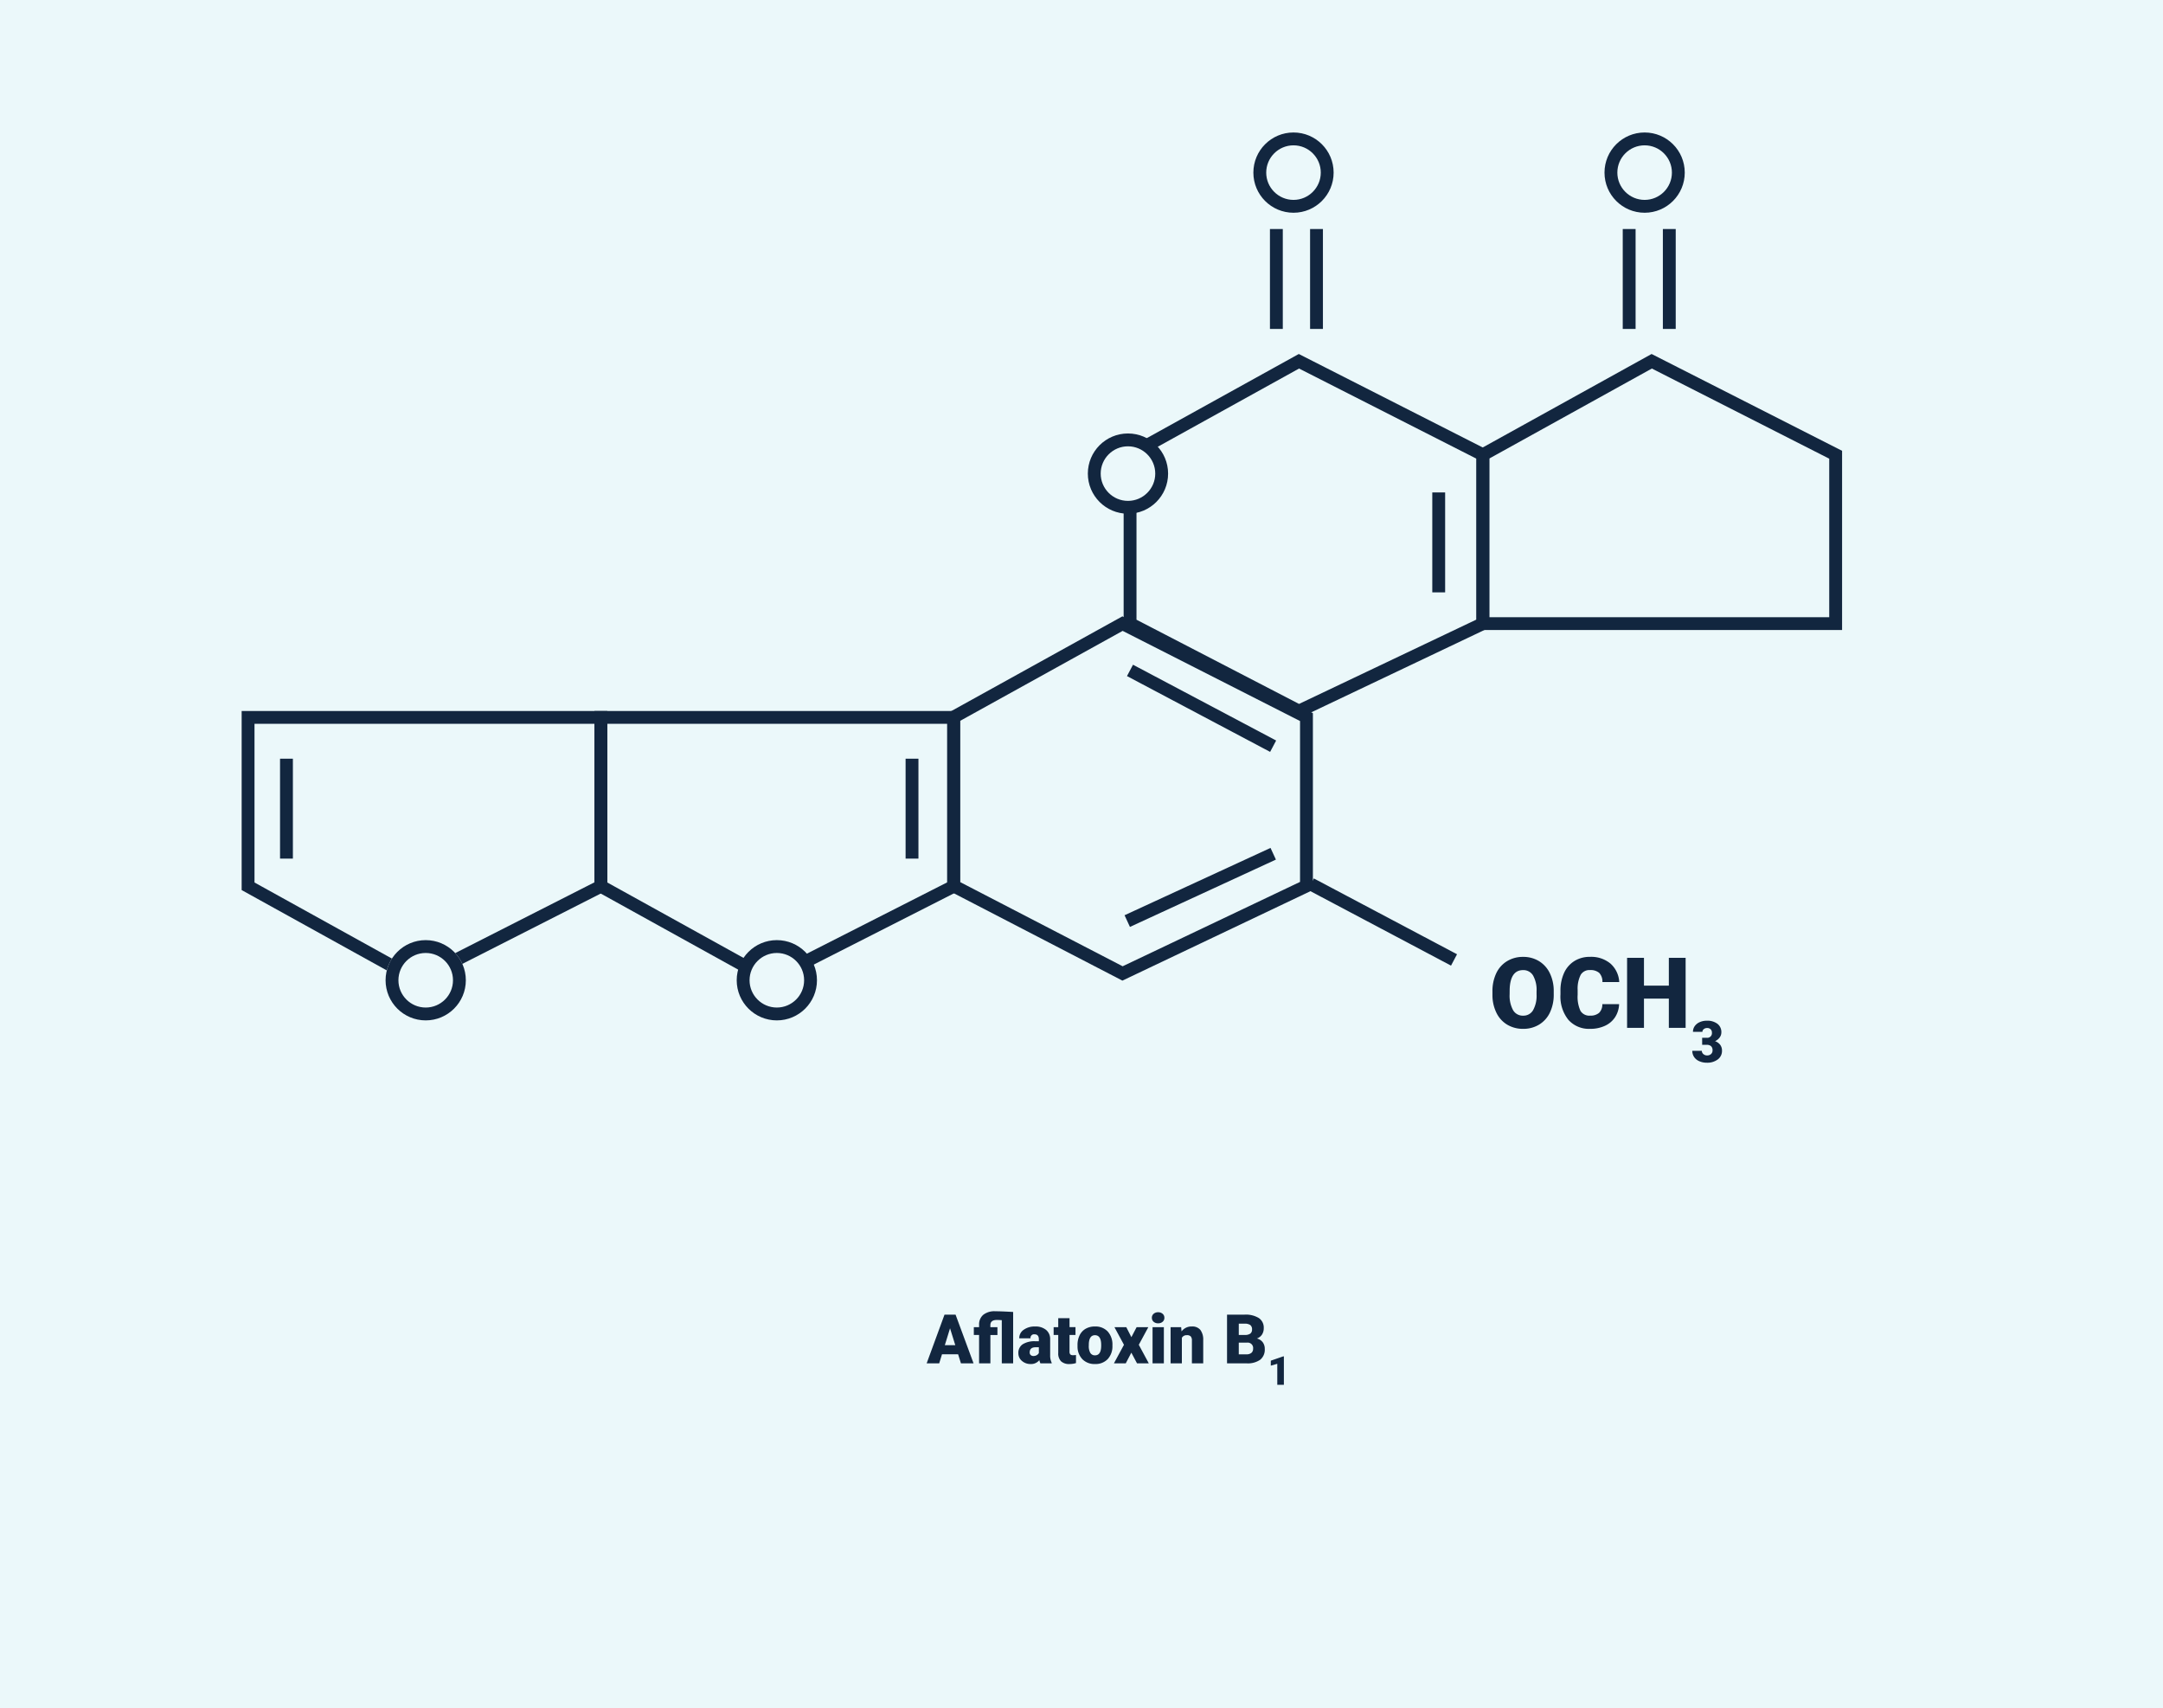 <svg xmlns="http://www.w3.org/2000/svg" width="505" height="398.762" viewBox="0 0 505 398.762">
  <g id="Grupo_1103874" data-name="Grupo 1103874" transform="translate(-915 -2260.303)">
    <path id="Trazado_915305" data-name="Trazado 915305" d="M0,0H505V398.762H0Z" transform="translate(915 2260.303)" fill="#ebf8fa"/>
    <path id="Trazado_876233" data-name="Trazado 876233" d="M-982.249-9181.147v-39.424l39.424-21.824,42.944,21.824v39.424Z" transform="translate(2243.456 11587.038)" fill="none" stroke="#12263f" stroke-width="3"/>
    <path id="Trazado_876236" data-name="Trazado 876236" d="M-982.249-9242.4v39.424l39.424,21.824,42.944-21.824V-9242.4Z" transform="translate(2037.536 11670.188)" fill="none" stroke="#12263f" stroke-width="3"/>
    <path id="Trazado_876237" data-name="Trazado 876237" d="M-982.249-9242.4v39.424l39.424,21.824,42.944-21.824V-9242.4Z" transform="translate(1955.168 11670.188)" fill="none" stroke="#12263f" stroke-width="3"/>
    <path id="Trazado_876234" data-name="Trazado 876234" d="M-982.249-9181.147v-39.424l39.424-21.824,42.944,21.824v39.424l-42.944,20.423Z" transform="translate(2161.088 11587.038)" fill="none" stroke="#12263f" stroke-width="3"/>
    <path id="Trazado_876235" data-name="Trazado 876235" d="M-982.249-9181.147v-39.424l39.424-21.824,42.944,21.824v39.424l-42.944,20.423Z" transform="translate(2119.904 11648.285)" fill="none" stroke="#12263f" stroke-width="3"/>
    <path id="Trazado_876238" data-name="Trazado 876238" d="M-1220.76-9163.17v23.328" transform="translate(2202.641 11600.596)" fill="none" stroke="#12263f" stroke-width="3"/>
    <path id="Trazado_876239" data-name="Trazado 876239" d="M-1220.76-9163.17v23.328" transform="translate(2348.691 11600.596)" fill="none" stroke="#12263f" stroke-width="3"/>
    <path id="Trazado_876242" data-name="Trazado 876242" d="M-1220.76-9163.17v23.328" transform="translate(2471.659 11538.437)" fill="none" stroke="#12263f" stroke-width="3"/>
    <path id="Trazado_876243" data-name="Trazado 876243" d="M-1220.76-9163.17v23.328" transform="translate(2525.494 11476.94)" fill="none" stroke="#12263f" stroke-width="3"/>
    <path id="Trazado_876246" data-name="Trazado 876246" d="M-1220.76-9163.17v23.328" transform="translate(2443.126 11476.94)" fill="none" stroke="#12263f" stroke-width="3"/>
    <path id="Trazado_876244" data-name="Trazado 876244" d="M-1220.76-9163.17v23.328" transform="translate(2516.125 11476.94)" fill="none" stroke="#12263f" stroke-width="3"/>
    <path id="Trazado_876245" data-name="Trazado 876245" d="M-1220.76-9163.17v23.328" transform="translate(2433.757 11476.94)" fill="none" stroke="#12263f" stroke-width="3"/>
    <path id="Trazado_876240" data-name="Trazado 876240" d="M2.571,0,0,37.71" transform="matrix(-0.407, 0.914, -0.914, -0.407, 1213.289, 2432.162)" fill="none" stroke="#12263f" stroke-width="3"/>
    <path id="Trazado_876247" data-name="Trazado 876247" d="M2.571,0,0,37.71" transform="matrix(-0.407, 0.914, -0.914, -0.407, 1255.52, 2482.061)" fill="none" stroke="#12263f" stroke-width="3"/>
    <path id="Trazado_876241" data-name="Trazado 876241" d="M.495,37.506,0,0" transform="matrix(-0.407, -0.914, 0.914, -0.407, 1178.181, 2475.337)" fill="none" stroke="#12263f" stroke-width="3"/>
    <g id="Trazado_915299" data-name="Trazado 915299" transform="translate(1207.627 2291.232)" fill="none">
      <path d="M9.369,0A9.369,9.369,0,1,1,0,9.369,9.369,9.369,0,0,1,9.369,0Z" stroke="none"/>
      <path d="M 9.369 3 C 5.857 3 3 5.857 3 9.369 C 3 12.881 5.857 15.738 9.369 15.738 C 12.881 15.738 15.738 12.881 15.738 9.369 C 15.738 5.857 12.881 3 9.369 3 M 9.369 3.814697265625e-06 C 14.543 3.814697265625e-06 18.738 4.195 18.738 9.369 C 18.738 14.543 14.543 18.738 9.369 18.738 C 4.195 18.738 1.9073486328125e-06 14.543 1.9073486328125e-06 9.369 C 1.9073486328125e-06 4.195 4.195 3.814697265625e-06 9.369 3.814697265625e-06 Z" stroke="none" fill="#12263f"/>
    </g>
    <g id="Trazado_915300" data-name="Trazado 915300" transform="translate(1289.606 2291.232)" fill="none">
      <path d="M9.369,0A9.369,9.369,0,1,1,0,9.369,9.369,9.369,0,0,1,9.369,0Z" stroke="none"/>
      <path d="M 9.369 3 C 5.857 3 3 5.857 3 9.369 C 3 12.881 5.857 15.738 9.369 15.738 C 12.881 15.738 15.738 12.881 15.738 9.369 C 15.738 5.857 12.881 3 9.369 3 M 9.369 3.814697265625e-06 C 14.543 3.814697265625e-06 18.738 4.195 18.738 9.369 C 18.738 14.543 14.543 18.738 9.369 18.738 C 4.195 18.738 1.9073486328125e-06 14.543 1.9073486328125e-06 9.369 C 1.9073486328125e-06 4.195 4.195 3.814697265625e-06 9.369 3.814697265625e-06 Z" stroke="none" fill="#12263f"/>
    </g>
    <g id="Trazado_915301" data-name="Trazado 915301" transform="translate(1168.98 2361.5)" fill="#ebf8fa">
      <path d="M 9.369 17.238 C 5.03 17.238 1.5 13.708 1.5 9.369 C 1.5 5.03 5.03 1.5 9.369 1.5 C 13.708 1.5 17.238 5.03 17.238 9.369 C 17.238 13.708 13.708 17.238 9.369 17.238 Z" stroke="none"/>
      <path d="M 9.369 3 C 5.857 3 3 5.857 3 9.369 C 3 12.881 5.857 15.738 9.369 15.738 C 12.881 15.738 15.738 12.881 15.738 9.369 C 15.738 5.857 12.881 3 9.369 3 M 9.369 3.814697265625e-06 C 14.543 3.814697265625e-06 18.738 4.195 18.738 9.369 C 18.738 14.543 14.543 18.738 9.369 18.738 C 4.195 18.738 1.9073486328125e-06 14.543 1.9073486328125e-06 9.369 C 1.9073486328125e-06 4.195 4.195 3.814697265625e-06 9.369 3.814697265625e-06 Z" stroke="none" fill="#12263f"/>
    </g>
    <g id="Trazado_915304" data-name="Trazado 915304" transform="translate(1087.001 2479.784)" fill="#ebf8fa">
      <path d="M 9.369 17.238 C 5.03 17.238 1.5 13.708 1.5 9.369 C 1.5 5.03 5.03 1.5 9.369 1.5 C 13.708 1.5 17.238 5.03 17.238 9.369 C 17.238 13.708 13.708 17.238 9.369 17.238 Z" stroke="none"/>
      <path d="M 9.369 3 C 5.857 3 3 5.857 3 9.369 C 3 12.881 5.857 15.738 9.369 15.738 C 12.881 15.738 15.738 12.881 15.738 9.369 C 15.738 5.857 12.881 3 9.369 3 M 9.369 3.814697265625e-06 C 14.543 3.814697265625e-06 18.738 4.195 18.738 9.369 C 18.738 14.543 14.543 18.738 9.369 18.738 C 4.195 18.738 1.9073486328125e-06 14.543 1.9073486328125e-06 9.369 C 1.9073486328125e-06 4.195 4.195 3.814697265625e-06 9.369 3.814697265625e-06 Z" stroke="none" fill="#12263f"/>
    </g>
    <g id="Elipse_11503" data-name="Elipse 11503" transform="translate(1005.022 2479.784)" fill="#ebf8fa" stroke="#12263f" stroke-width="3">
      <ellipse cx="9.369" cy="9.369" rx="9.369" ry="9.369" stroke="none"/>
      <ellipse cx="9.369" cy="9.369" rx="7.869" ry="7.869" fill="none"/>
    </g>
    <path id="Trazado_915302" data-name="Trazado 915302" d="M15.083-7.839A9.643,9.643,0,0,1,14.2-3.6,6.557,6.557,0,0,1,11.674-.769,7.02,7.02,0,0,1,7.951.225a7.12,7.12,0,0,1-3.706-.96A6.546,6.546,0,0,1,1.724-3.481a9.365,9.365,0,0,1-.949-4.1V-8.5a9.685,9.685,0,0,1,.882-4.24,6.541,6.541,0,0,1,2.527-2.836,7.069,7.069,0,0,1,3.745-1,7,7,0,0,1,3.706.988,6.659,6.659,0,0,1,2.532,2.813,9.407,9.407,0,0,1,.915,4.183Zm-4.009-.685a6.876,6.876,0,0,0-.814-3.7,2.612,2.612,0,0,0-2.33-1.263q-2.965,0-3.133,4.447l-.011,1.2a7.072,7.072,0,0,0,.8,3.695,2.608,2.608,0,0,0,2.37,1.292,2.576,2.576,0,0,0,2.3-1.269,6.879,6.879,0,0,0,.82-3.65ZM30.345-5.537a5.972,5.972,0,0,1-.921,3.015A5.558,5.558,0,0,1,27.06-.494a8.046,8.046,0,0,1-3.476.719,6.421,6.421,0,0,1-5.076-2.1,8.671,8.671,0,0,1-1.853-5.93v-.809a9.9,9.9,0,0,1,.837-4.206A6.339,6.339,0,0,1,19.9-15.6a6.721,6.721,0,0,1,3.639-.983,7.048,7.048,0,0,1,4.784,1.567A6.19,6.19,0,0,1,30.378-10.7H26.448a2.929,2.929,0,0,0-.752-2.145,3.1,3.1,0,0,0-2.156-.651,2.355,2.355,0,0,0-2.156,1.1,7.074,7.074,0,0,0-.719,3.515v1.157a7.827,7.827,0,0,0,.657,3.74,2.4,2.4,0,0,0,2.263,1.123,3.027,3.027,0,0,0,2.078-.64,2.717,2.717,0,0,0,.764-2.033ZM45.876,0H41.957V-6.828H36.151V0H32.209V-16.352h3.942V-9.86h5.806v-6.491h3.919Zm3.858,2.307h1.042A1.083,1.083,0,0,0,52.015,1.1a1.048,1.048,0,0,0-.295-.77,1.118,1.118,0,0,0-.832-.3,1.2,1.2,0,0,0-.763.255A.779.779,0,0,0,49.8.919H47.593a2.26,2.26,0,0,1,.419-1.343,2.769,2.769,0,0,1,1.163-.92,3.975,3.975,0,0,1,1.634-.331,3.906,3.906,0,0,1,2.5.727,2.417,2.417,0,0,1,.911,2,2.015,2.015,0,0,1-.377,1.163,2.685,2.685,0,0,1-1.1.888,2.564,2.564,0,0,1,1.192.835,2.2,2.2,0,0,1,.432,1.385,2.461,2.461,0,0,1-.983,2.044,4.079,4.079,0,0,1-2.581.766,4.23,4.23,0,0,1-1.739-.357,2.725,2.725,0,0,1-1.215-.989,2.572,2.572,0,0,1-.413-1.438h2.221a.994.994,0,0,0,.354.76,1.249,1.249,0,0,0,.871.321,1.308,1.308,0,0,0,.93-.324,1.084,1.084,0,0,0,.347-.829,1.267,1.267,0,0,0-.36-1.022,1.506,1.506,0,0,0-1-.3H49.735Z" transform="translate(1262.67 2500.271)" fill="#12263f"/>
    <path id="Trazado_915303" data-name="Trazado 915303" d="M7.32-2.125H3.563L2.906,0H-.023L4.148-11.375H6.727L10.93,0H7.984Zm-3.1-2.117H6.664L5.438-8.187Zm13.3-5.836q-.672-.055-1.133-.055-1.531,0-1.531,1.2v.484h1.648v1.828H14.859V0H12.219V-6.625H10.992V-8.453h1.227V-9a2.919,2.919,0,0,1,.98-2.34,4.192,4.192,0,0,1,2.785-.824q1.289,0,4.188.164V0H17.523ZM26.539,0a2.973,2.973,0,0,1-.25-.758,2.448,2.448,0,0,1-2.031.914,3,3,0,0,1-2.031-.723,2.3,2.3,0,0,1-.836-1.816,2.364,2.364,0,0,1,1.016-2.078,5.174,5.174,0,0,1,2.953-.7h.813v-.448q0-1.17-1.008-1.17a.824.824,0,0,0-.937.926H21.594a2.36,2.36,0,0,1,1.043-1.99,4.383,4.383,0,0,1,2.66-.765,3.843,3.843,0,0,1,2.555.789,2.743,2.743,0,0,1,.961,2.164v3.742a3.832,3.832,0,0,0,.359,1.781V0ZM24.891-1.719a1.469,1.469,0,0,0,.816-.211,1.322,1.322,0,0,0,.465-.477V-3.758h-.766q-1.375,0-1.375,1.234a.754.754,0,0,0,.242.582A.876.876,0,0,0,24.891-1.719Zm8.445-8.836v2.1h1.391v1.828H33.336v3.867a.987.987,0,0,0,.172.664.922.922,0,0,0,.68.188,3.862,3.862,0,0,0,.656-.047V-.07a4.859,4.859,0,0,1-1.484.227,2.758,2.758,0,0,1-2.008-.641A2.626,2.626,0,0,1,30.7-2.43v-4.2H29.625V-8.453H30.7v-2.1ZM35.2-4.3a4.989,4.989,0,0,1,.492-2.254A3.52,3.52,0,0,1,37.1-8.078a4.259,4.259,0,0,1,2.164-.531,3.887,3.887,0,0,1,2.992,1.176,4.512,4.512,0,0,1,1.094,3.2v.094A4.378,4.378,0,0,1,42.254-1,3.9,3.9,0,0,1,39.281.156a3.942,3.942,0,0,1-2.9-1.082A4.232,4.232,0,0,1,35.2-3.859Zm2.633.164A3.145,3.145,0,0,0,38.2-2.422a1.223,1.223,0,0,0,1.086.547q1.406,0,1.438-2.164V-4.3q0-2.273-1.453-2.273-1.32,0-1.43,1.961Zm9.945-1.984L49-8.453h2.734L49.508-4.336,51.844,0h-2.75L47.766-2.5,46.461,0H43.7l2.344-4.336L43.82-8.453h2.766ZM55.359,0H52.719V-8.453h2.641Zm-2.8-10.641a1.186,1.186,0,0,1,.406-.927,1.527,1.527,0,0,1,1.055-.362,1.527,1.527,0,0,1,1.055.362,1.186,1.186,0,0,1,.406.927,1.186,1.186,0,0,1-.406.927,1.527,1.527,0,0,1-1.055.362,1.527,1.527,0,0,1-1.055-.362A1.186,1.186,0,0,1,52.563-10.641ZM59.4-8.453l.086.992A2.867,2.867,0,0,1,61.9-8.609a2.412,2.412,0,0,1,1.973.789,3.757,3.757,0,0,1,.676,2.375V0H61.906V-5.336a1.426,1.426,0,0,0-.258-.941,1.193,1.193,0,0,0-.937-.3,1.256,1.256,0,0,0-1.148.609V0H56.93V-8.453ZM70.109,0V-11.375H74.2a5.786,5.786,0,0,1,3.34.8A2.677,2.677,0,0,1,78.68-8.234a2.706,2.706,0,0,1-.406,1.508,2.367,2.367,0,0,1-1.2.922,2.4,2.4,0,0,1,1.367.875,2.544,2.544,0,0,1,.477,1.563A3.012,3.012,0,0,1,77.863-.855,5.038,5.038,0,0,1,74.727,0Zm2.742-4.836v2.727h1.8a1.709,1.709,0,0,0,1.141-.34,1.189,1.189,0,0,0,.4-.957,1.261,1.261,0,0,0-1.414-1.43Zm0-1.8h1.43a2.031,2.031,0,0,0,1.281-.329,1.168,1.168,0,0,0,.383-.948,1.226,1.226,0,0,0-.414-1.038A2.216,2.216,0,0,0,74.2-9.266H72.852ZM83.38,5H81.84V.1L80.327.539V-.628l2.912-1.007h.141Z" transform="translate(1131.37 2578.592)" fill="#12263f"/>
  </g>
</svg>
